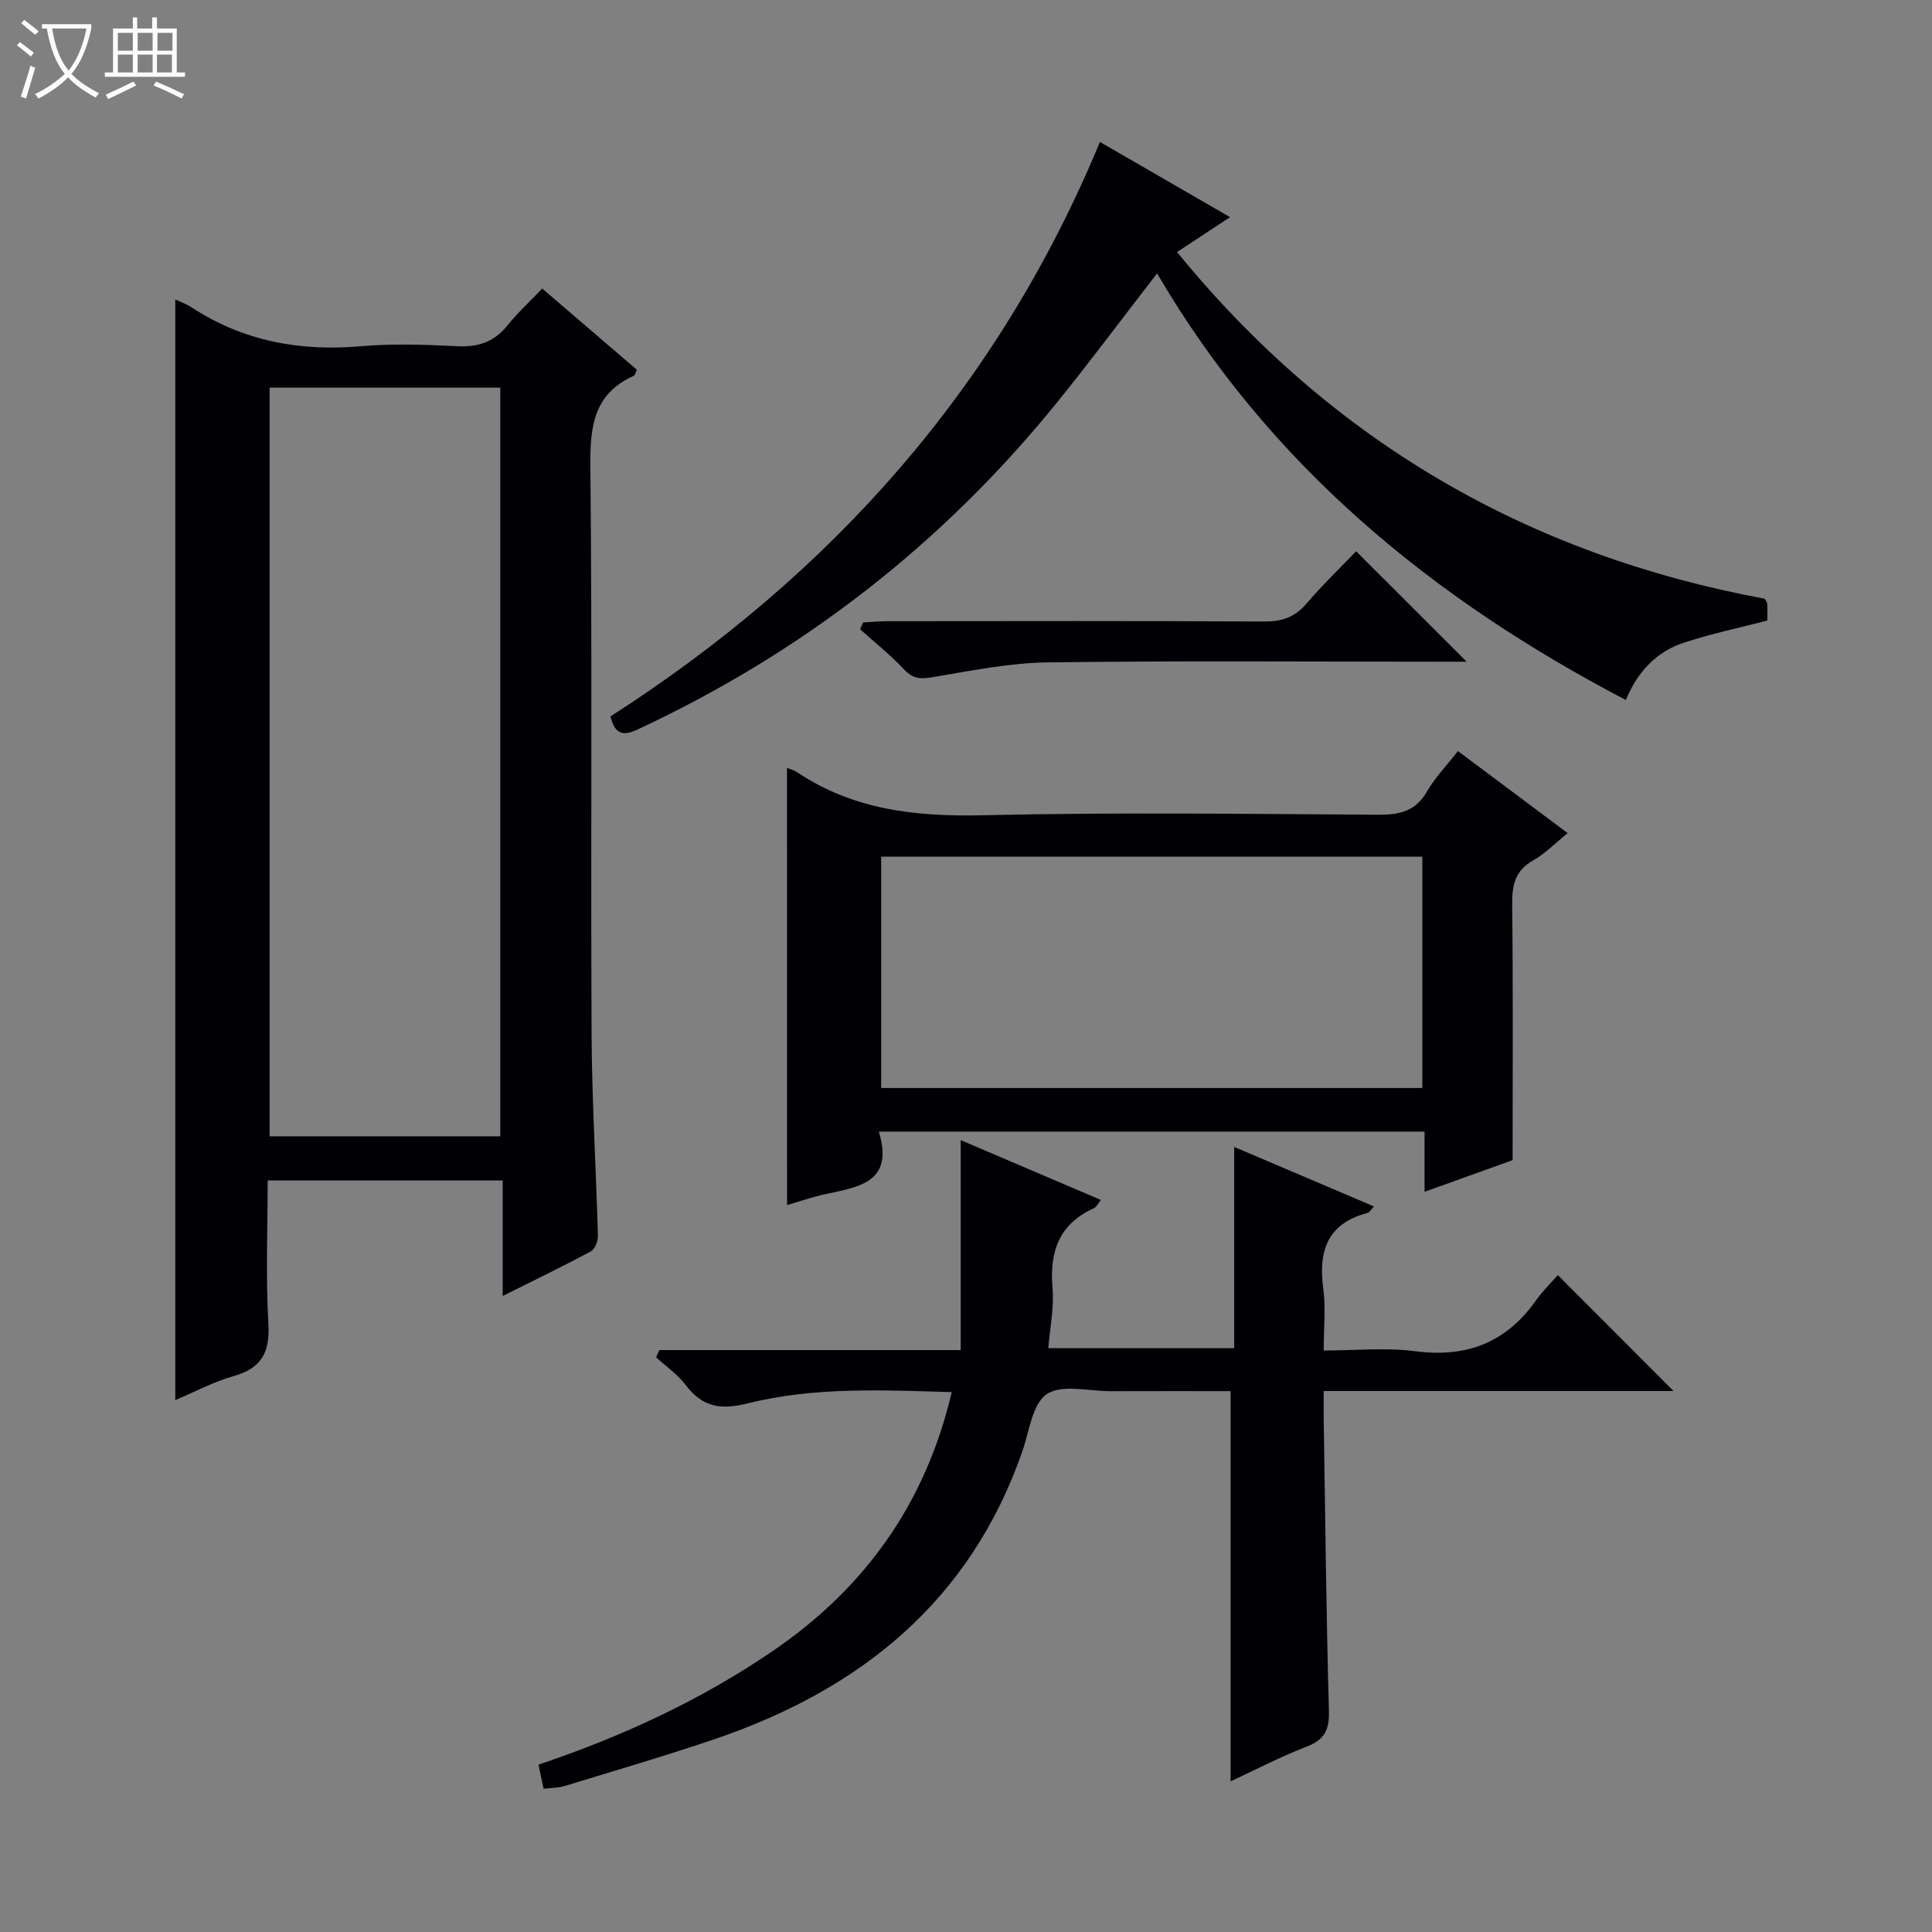 <svg enable-background="new 0 0 400 400" viewBox="0 0 400 400" xmlns="http://www.w3.org/2000/svg"><rect x="0" y="0" width="400" height="400" fill="#808080" stroke="none"/><path d="m6.4 11.7c-1-.8-1.9-1.6-2.9-2.3l.6-.7c.9.7 1.9 1.4 2.9 2.2zm-2.1 8.3c.7-2.1 1.4-4.2 2-6.4.2.1.6.3 1 .4-.7 2.3-1.3 4.4-1.9 6.4zm3-12.8c-1.1-.9-2.1-1.7-2.9-2.4l.6-.7c1 .8 2 1.5 3 2.4zm1.4-1.3v-.9h10.2v.9c-.9 4.2-2.3 7.3-4.1 9.4 1.3 1.4 3.2 2.7 5.7 4-.2.2-.4.5-.7.9-2.5-1.4-4.4-2.7-5.7-4.2-1.4 1.5-3.5 3-6.1 4.4 0 0 0 0-.1-.1-.3-.4-.5-.7-.7-.8 2.7-1.3 4.7-2.8 6.2-4.2-1.8-2.2-3-5.3-3.7-9.4zm9.2 0h-7.1c.6 3.8 1.7 6.7 3.4 8.7 1.7-2.1 2.9-4.8 3.7-8.7z" fill="#fcfbfa"/><path d="m31.6 3.6h.9v2.3h4.1v9.1h1.7v.9h-16.6v-.9h1.7v-9.1h4.1v-2.3h.9v2.3h3.1v-2.3zm-4 13.3.6.8c-1.9.9-3.8 1.9-5.8 2.8-.2-.3-.3-.6-.5-.9 2-.9 3.9-1.8 5.7-2.7zm-3.2-10.1v3.7h3.1v-3.7zm0 4.5v3.7h3.1v-3.7zm4.1-4.5v3.7h3.1v-3.7zm0 4.5v3.7h3.1v-3.7zm9.1 9.1c-2.1-1.1-4.1-2-5.8-2.7l.5-.8c2.2.9 4.1 1.8 5.8 2.6zm-1.9-13.6h-3.1v3.7h3.1zm-3.2 4.5v3.7h3.1v-3.7z" fill="#fcfbfa"/><g fill="#010105"><path d="m36.29 62c1.21.57 2.3.94 3.24 1.55 10.72 7.05 22.45 9.24 35.14 8.14 6.62-.57 13.33-.35 19.98-.01 4.35.22 7.68-.88 10.43-4.32 2.08-2.59 4.55-4.86 7.18-7.62 6.73 5.78 13.2 11.32 19.59 16.81-.32.69-.38 1.14-.6 1.24-8.33 3.72-9.11 10.48-9.02 18.75.4 39.16.06 78.32.25 117.48.07 13.96.93 27.92 1.31 41.88.03 1.07-.62 2.73-1.46 3.18-5.82 3.13-11.78 6-18.25 9.24 0-8.31 0-15.91 0-23.91-16.23 0-32.11 0-48.66 0 0 9.87-.41 19.84.15 29.76.33 5.97-1.53 9.14-7.27 10.76-4.1 1.16-7.94 3.23-12.01 4.95 0-75.95 0-151.61 0-227.88zm19.53 18.26v155h47.76c0-51.87 0-103.42 0-155-16.12 0-31.88 0-47.76 0z"/><path d="m136.5 279.52h62.4c0-14.56 0-28.61 0-43.47 9.95 4.25 19.34 8.25 29.03 12.39-.65.78-.95 1.49-1.47 1.72-7.27 3.29-9.2 9.09-8.54 16.62.34 3.9-.52 7.9-.88 12.35h38.49c0-13.68 0-27.25 0-41.67 10.06 4.28 19.3 8.21 28.94 12.32-.72.77-.96 1.25-1.3 1.34-8.34 2.15-10.26 7.86-9.2 15.68.53 3.92.09 7.96.09 12.81 6.5 0 12.84-.66 18.99.15 10.59 1.38 18.76-1.79 24.92-10.47 1.44-2.03 3.25-3.79 4.56-5.3 8.28 8.3 16.07 16.11 23.96 24.01-23.77 0-47.82 0-72.43 0 0 2.24-.02 4.02 0 5.79.32 20.14.52 40.28 1.08 60.41.11 3.96-.91 6-4.65 7.44-5.39 2.07-10.55 4.78-15.71 7.17 0-26.83 0-53.46 0-80.79-8.03 0-16.45-.02-24.86.01-4.49.01-10.04-1.49-13.18.6-3 1.99-3.63 7.7-5.07 11.85-10.83 31.11-33.64 49.4-63.88 59.65-10.22 3.46-20.58 6.49-30.9 9.65-1.24.38-2.6.35-4.35.56-.36-1.69-.68-3.23-1.05-4.99 17.35-5.84 33.54-13.32 48.48-23.51 19.11-13.05 31.63-30.5 37.08-53.61-14.41-.44-28.54-1.1-42.3 2.33-5.63 1.41-9.34.74-12.79-3.81-1.66-2.2-4.06-3.84-6.12-5.73.22-.52.44-1.01.66-1.5z"/><path d="m162.94 158.99c.61.25 1.43.45 2.09.89 11.7 7.82 24.63 9.23 38.45 8.91 27.3-.64 54.64-.27 81.95-.11 4.35.03 7.64-.72 9.98-4.76 1.65-2.85 4-5.29 6.44-8.42 7.47 5.59 14.86 11.11 22.72 16.99-2.56 2.06-4.64 4.23-7.15 5.65-3.75 2.12-4.38 5.11-4.34 9.11.2 17.29.09 34.59.09 52.95-4.81 1.73-11.14 4-18.23 6.55 0-4.48 0-8.35 0-12.46-37.84 0-75.05 0-112.99 0 3.24 10.56-4.21 11.45-11.13 12.96-2.74.6-5.4 1.53-7.87 2.24-.01-30.23-.01-60.21-.01-90.5zm19.5 66.27h112.04c0-16.19 0-32.05 0-47.9-37.54 0-74.74 0-112.04 0z"/><path d="m126.39 148.33c45.68-29.33 80.25-68.05 101.34-118.94 8.92 5.15 17.62 10.18 26.94 15.57-3.97 2.61-7.35 4.83-10.98 7.22 31.89 39.09 72.59 62.69 121.67 71.78.26.5.52.78.53 1.08.05 1.15.02 2.3.02 3.43-5.87 1.53-11.66 2.75-17.26 4.58-5.83 1.91-9.71 6.2-12.03 11.88-40.08-20.95-73.86-48.65-97.06-88.33-7.24 9.36-13.87 18.28-20.86 26.9-23.66 29.19-52.6 51.64-86.67 67.52-2.96 1.38-4.66 1.15-5.64-2.69z"/><path d="m280.77 114.13c7.73 7.73 15.1 15.08 22.89 22.87-1.91 0-3.63 0-5.36 0-27.14 0-54.27-.22-81.4.14-7.88.11-15.78 1.71-23.59 3.03-2.53.43-4.19.49-6.09-1.53-2.81-3.01-6.08-5.6-9.15-8.36.21-.47.42-.94.63-1.41 1.7-.09 3.39-.26 5.09-.26 25.97-.02 51.94-.08 77.91.07 3.63.02 6.31-.84 8.71-3.62 3.35-3.91 7.07-7.5 10.36-10.93z"/></g></svg>